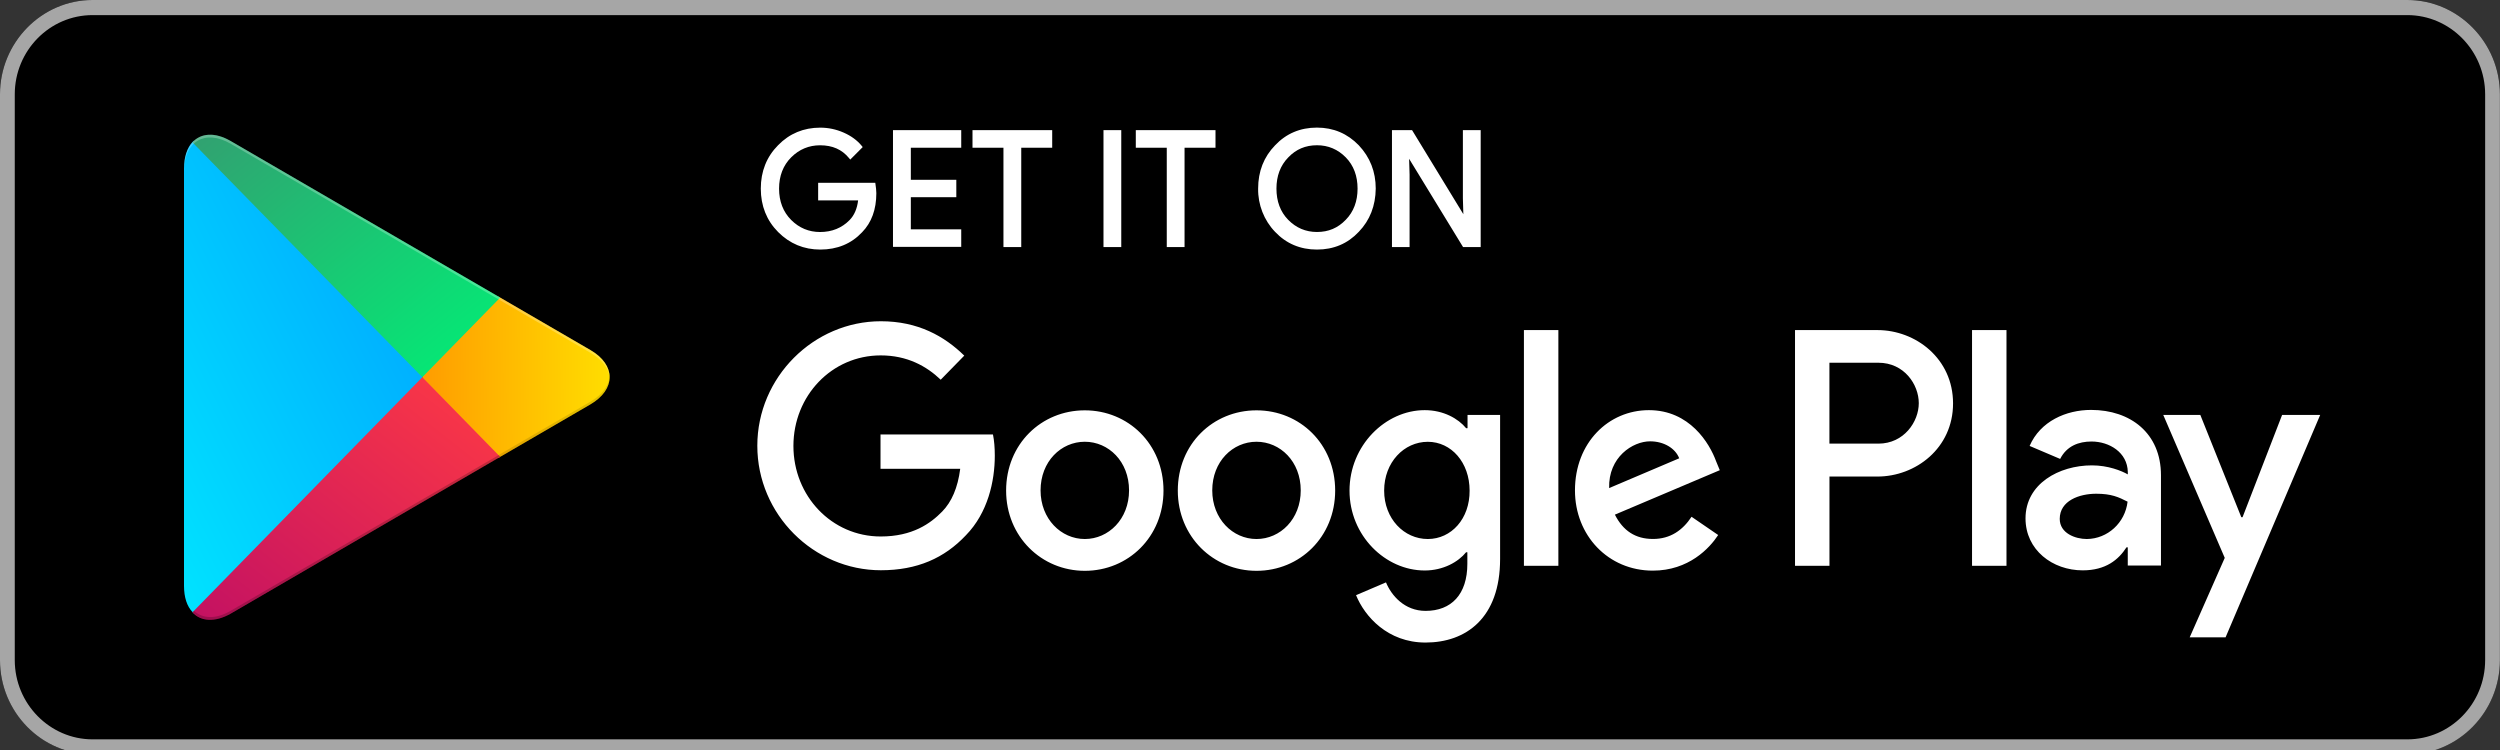<svg xmlns="http://www.w3.org/2000/svg" xmlns:xlink="http://www.w3.org/1999/xlink" viewBox="0 0 150 45"><rect x="0" y="0" width="150" height="45" fill="#333333" stroke="none"/><path d="M 144.437 45.266 L 5.557 45.266 C 2.494 45.266 0 42.715 0 39.608 L 0 5.658 C 0 2.54 2.494 0 5.557 0 L 144.437 0 C 147.497 0 149.994 2.54 149.994 5.658 L 149.994 39.608 C 149.994 42.715 147.497 45.266 144.437 45.266 Z" fill="rgb(0,0,0)"></path><path d="M 144.437 0.906 C 147.006 0.906 149.109 3.042 149.109 5.658 L 149.109 39.608 C 149.109 42.224 147.02 44.361 144.437 44.361 L 5.557 44.361 C 2.988 44.361 0.886 42.224 0.886 39.608 L 0.886 5.658 C 0.886 3.042 2.975 0.906 5.557 0.906 Z M 144.437 0 L 5.557 0 C 2.494 0 0 2.551 0 5.658 L 0 39.608 C 0 42.727 2.494 45.266 5.557 45.266 L 144.437 45.266 C 147.497 45.266 149.994 42.727 149.994 39.608 L 149.994 5.658 C 149.994 2.551 147.497 0 144.437 0 Z" fill="rgb(166,166,166)"></path><path d="M 79.018 14.974 C 78.016 14.974 77.172 14.616 76.504 13.91 C 75.842 13.224 75.472 12.279 75.488 11.314 C 75.488 10.284 75.831 9.412 76.504 8.72 C 77.169 8.015 78.013 7.656 79.015 7.656 C 80.006 7.656 80.85 8.015 81.529 8.72 C 82.202 9.434 82.544 10.306 82.544 11.314 C 82.533 12.347 82.191 13.219 81.529 13.907 C 80.864 14.618 80.019 14.974 79.018 14.974 Z M 49.214 14.974 C 48.234 14.974 47.384 14.621 46.689 13.924 C 45.999 13.23 45.648 12.352 45.648 11.317 C 45.648 10.281 45.999 9.403 46.689 8.709 C 47.37 8.012 48.22 7.659 49.214 7.659 C 49.699 7.659 50.171 7.758 50.624 7.958 C 51.068 8.153 51.429 8.418 51.697 8.743 L 51.763 8.825 L 51.015 9.575 L 50.938 9.482 C 50.516 8.969 49.95 8.717 49.203 8.717 C 48.535 8.717 47.953 8.96 47.472 9.44 C 46.99 9.922 46.744 10.555 46.744 11.319 C 46.744 12.084 46.99 12.716 47.472 13.199 C 47.953 13.679 48.535 13.921 49.203 13.921 C 49.914 13.921 50.513 13.679 50.98 13.199 C 51.256 12.917 51.427 12.522 51.487 12.022 L 49.089 12.022 L 49.089 10.967 L 52.517 10.967 L 52.53 11.063 C 52.555 11.24 52.58 11.424 52.58 11.593 C 52.58 12.567 52.293 13.354 51.725 13.936 C 51.079 14.624 50.235 14.974 49.214 14.974 Z M 88.841 14.824 L 87.784 14.824 L 84.547 9.527 L 84.575 10.481 L 84.575 14.822 L 83.518 14.822 L 83.518 7.809 L 84.724 7.809 L 84.757 7.862 L 87.801 12.852 L 87.773 11.901 L 87.773 7.809 L 88.841 7.809 Z M 71.076 14.824 L 70.006 14.824 L 70.006 8.864 L 68.148 8.864 L 68.148 7.809 L 72.93 7.809 L 72.93 8.864 L 71.073 8.864 L 71.073 14.824 Z M 67.276 14.824 L 66.209 14.824 L 66.209 7.809 L 67.276 7.809 Z M 61.275 14.824 L 60.207 14.824 L 60.207 8.864 L 58.35 8.864 L 58.35 7.809 L 63.132 7.809 L 63.132 8.864 L 61.275 8.864 Z M 57.674 14.813 L 53.579 14.813 L 53.579 7.809 L 57.674 7.809 L 57.674 8.864 L 54.65 8.864 L 54.65 10.789 L 57.379 10.789 L 57.379 11.833 L 54.65 11.833 L 54.65 13.758 L 57.674 13.758 Z M 77.288 13.185 C 77.765 13.673 78.344 13.919 79.018 13.919 C 79.71 13.919 80.276 13.679 80.748 13.185 C 81.217 12.705 81.454 12.076 81.454 11.317 C 81.454 10.557 81.217 9.925 80.751 9.448 C 80.273 8.96 79.691 8.715 79.02 8.715 C 78.328 8.715 77.762 8.955 77.293 9.448 C 76.824 9.928 76.587 10.557 76.587 11.317 C 76.587 12.076 76.821 12.708 77.288 13.185 Z" fill="rgb(255,255,255)"></path><path d="M 75.389 24.62 C 72.781 24.62 70.668 26.643 70.668 29.434 C 70.668 32.2 72.795 34.249 75.389 34.249 C 77.997 34.249 80.11 32.211 80.11 29.434 C 80.11 26.643 77.997 24.62 75.389 24.62 Z M 75.389 32.341 C 73.962 32.341 72.735 31.133 72.735 29.423 C 72.735 27.688 73.965 26.505 75.389 26.505 C 76.816 26.505 78.044 27.688 78.044 29.423 C 78.046 31.145 76.816 32.341 75.389 32.341 Z M 65.088 24.62 C 62.481 24.62 60.367 26.643 60.367 29.434 C 60.367 32.2 62.494 34.249 65.088 34.249 C 67.696 34.249 69.81 32.211 69.81 29.434 C 69.81 26.643 67.693 24.62 65.088 24.62 Z M 65.088 32.341 C 63.662 32.341 62.434 31.133 62.434 29.423 C 62.434 27.688 63.664 26.505 65.088 26.505 C 66.515 26.505 67.743 27.688 67.743 29.423 C 67.743 31.145 66.515 32.341 65.088 32.341 Z M 52.831 26.09 L 52.831 28.128 L 57.613 28.128 C 57.467 29.271 57.097 30.115 56.531 30.693 C 55.831 31.41 54.749 32.189 52.842 32.189 C 49.903 32.189 47.605 29.762 47.605 26.756 C 47.605 23.751 49.903 21.324 52.842 21.324 C 54.429 21.324 55.585 21.964 56.443 22.783 L 57.856 21.338 C 56.664 20.17 55.077 19.275 52.853 19.275 C 48.822 19.275 45.439 22.633 45.439 26.745 C 45.439 30.868 48.819 34.215 52.853 34.215 C 55.03 34.215 56.664 33.487 57.955 32.115 C 59.272 30.769 59.688 28.87 59.688 27.338 C 59.688 26.861 59.652 26.432 59.578 26.068 L 52.828 26.068 C 52.831 26.065 52.831 26.09 52.831 26.09 Z M 102.966 27.676 C 102.572 26.595 101.38 24.609 98.935 24.609 C 96.512 24.609 94.498 26.559 94.498 29.423 C 94.498 32.127 96.49 34.238 99.169 34.238 C 101.322 34.238 102.575 32.892 103.091 32.101 L 101.493 31.006 C 100.963 31.811 100.226 32.338 99.18 32.338 C 98.124 32.338 97.384 31.847 96.893 30.879 L 103.187 28.212 C 103.187 28.215 102.966 27.676 102.966 27.676 Z M 96.548 29.285 C 96.498 27.425 97.961 26.48 99.007 26.48 C 99.832 26.48 100.519 26.895 100.753 27.498 Z M 91.435 33.95 L 93.502 33.95 L 93.502 19.805 L 91.435 19.805 Z M 88.041 25.69 L 87.966 25.69 C 87.5 25.122 86.614 24.609 85.483 24.609 C 83.135 24.609 80.971 26.722 80.971 29.437 C 80.971 32.141 83.124 34.229 85.483 34.229 C 86.6 34.229 87.5 33.713 87.966 33.134 L 88.041 33.134 L 88.041 33.826 C 88.041 35.663 87.081 36.653 85.533 36.653 C 84.266 36.653 83.48 35.722 83.159 34.943 L 81.363 35.711 C 81.879 36.981 83.256 38.553 85.53 38.553 C 87.953 38.553 90.006 37.094 90.006 33.535 L 90.006 24.897 L 88.052 24.897 L 88.052 25.69 Z M 85.668 32.341 C 84.241 32.341 83.049 31.122 83.049 29.437 C 83.049 27.738 84.241 26.508 85.668 26.508 C 87.081 26.508 88.176 27.752 88.176 29.437 C 88.19 31.122 87.083 32.341 85.668 32.341 Z M 112.643 19.805 L 107.701 19.805 L 107.701 33.95 L 109.768 33.95 L 109.768 28.593 L 112.646 28.593 C 114.934 28.593 117.183 26.897 117.183 24.205 C 117.183 21.513 114.942 19.805 112.643 19.805 Z M 112.704 26.618 L 109.765 26.618 L 109.765 21.764 L 112.704 21.764 C 114.252 21.764 115.127 23.071 115.127 24.191 C 115.127 25.3 114.241 26.618 112.704 26.618 Z M 125.466 24.595 C 123.965 24.595 122.417 25.275 121.777 26.756 L 123.609 27.535 C 124.004 26.756 124.727 26.491 125.491 26.491 C 126.562 26.491 127.643 27.146 127.668 28.314 L 127.668 28.464 C 127.299 28.249 126.487 27.922 125.516 27.922 C 123.538 27.922 121.531 29.028 121.531 31.102 C 121.531 33.002 123.154 34.221 124.961 34.221 C 126.349 34.221 127.114 33.58 127.591 32.838 L 127.666 32.838 L 127.666 33.933 L 129.658 33.933 L 129.658 28.514 C 129.658 25.991 127.826 24.595 125.466 24.595 Z M 125.207 32.341 C 124.531 32.341 123.584 32.003 123.584 31.133 C 123.584 30.038 124.765 29.624 125.773 29.624 C 126.683 29.624 127.114 29.824 127.655 30.1 C 127.506 31.37 126.457 32.33 125.207 32.341 Z M 136.926 24.897 L 134.553 31.032 L 134.478 31.032 L 132.02 24.897 L 129.796 24.897 L 133.485 33.473 L 131.382 38.239 L 133.535 38.239 L 139.211 24.897 Z M 118.322 33.95 L 120.389 33.95 L 120.389 19.805 L 118.322 19.805 Z" fill="rgb(255,255,255)"></path><g><defs><linearGradient id="idss2514789395_5g1673948333" x1="0.993" x2="0.007" y1="0" y2="1"><stop offset="0" stop-color="rgb(0,160,255)" stop-opacity="1"></stop><stop offset="1" stop-color="rgb(0,227,255)" stop-opacity="1"></stop></linearGradient></defs><path d="M 11.545 8.526 C 11.225 8.878 11.04 9.417 11.04 10.123 L 11.04 35.146 C 11.04 35.852 11.225 36.391 11.556 36.73 L 11.642 36.806 L 25.35 22.786 L 25.35 22.472 L 11.631 8.449 Z" fill="url(#idss2514789395_5g1673948333)"></path></g><g><defs><linearGradient id="idss2514789395_6g43703969" x1="1" x2="0" y1="0.497" y2="0.503"><stop offset="0" stop-color="rgb(255,224,0)" stop-opacity="1"></stop><stop offset="1" stop-color="rgb(255,156,0)" stop-opacity="1"></stop></linearGradient></defs><path d="M 29.912 27.473 L 25.339 22.797 L 25.339 22.47 L 29.912 17.793 L 30.011 17.855 L 35.419 20.999 C 36.967 21.891 36.967 23.364 35.419 24.267 L 30.011 27.411 Z" fill="url(#idss2514789395_6g43703969)"></path></g><g><defs><linearGradient id="idss2514789395_7g1458251021" x1="0.993" x2="0.007" y1="0" y2="1"><stop offset="0" stop-color="rgb(255,58,68)" stop-opacity="1"></stop><stop offset="1" stop-color="rgb(195,17,98)" stop-opacity="1"></stop></linearGradient></defs><path d="M 30.011 27.411 L 25.339 22.633 L 11.545 36.741 C 12.05 37.294 12.897 37.356 13.844 36.817 L 30.011 27.411" fill="url(#idss2514789395_7g1458251021)"></path></g><g><defs><linearGradient id="idss2514789395_8g-2043038355" x1="0" x2="1" y1="0" y2="1"><stop offset="0" stop-color="rgb(50,160,113)" stop-opacity="1"></stop><stop offset="1" stop-color="rgb(0,240,118)" stop-opacity="1"></stop></linearGradient></defs><path d="M 30.011 17.855 L 13.844 8.463 C 12.897 7.91 12.047 7.987 11.545 8.54 L 25.339 22.633 Z" fill="url(#idss2514789395_8g-2043038355)"></path></g><path d="M 29.912 27.309 L 13.855 36.639 C 12.958 37.167 12.158 37.13 11.642 36.651 L 11.556 36.738 L 11.642 36.814 C 12.158 37.291 12.958 37.331 13.855 36.803 L 30.022 27.411 Z" fill="rgb(0,0,0)" opacity="0.2"></path><path d="M 35.419 24.104 L 29.898 27.309 L 29.997 27.411 L 35.406 24.267 C 36.181 23.816 36.562 23.223 36.562 22.633 C 36.515 23.175 36.12 23.689 35.419 24.104 Z" fill="rgb(0,0,0)" opacity="0.12"></path><path d="M 13.844 8.627 L 35.419 21.163 C 36.12 21.566 36.515 22.094 36.576 22.633 C 36.576 22.043 36.195 21.451 35.419 20.999 L 13.844 8.463 C 12.296 7.558 11.04 8.314 11.04 10.123 L 11.04 10.287 C 11.04 8.475 12.296 7.733 13.844 8.627 Z" fill="rgb(255,255,255)" opacity="0.25"></path></svg>